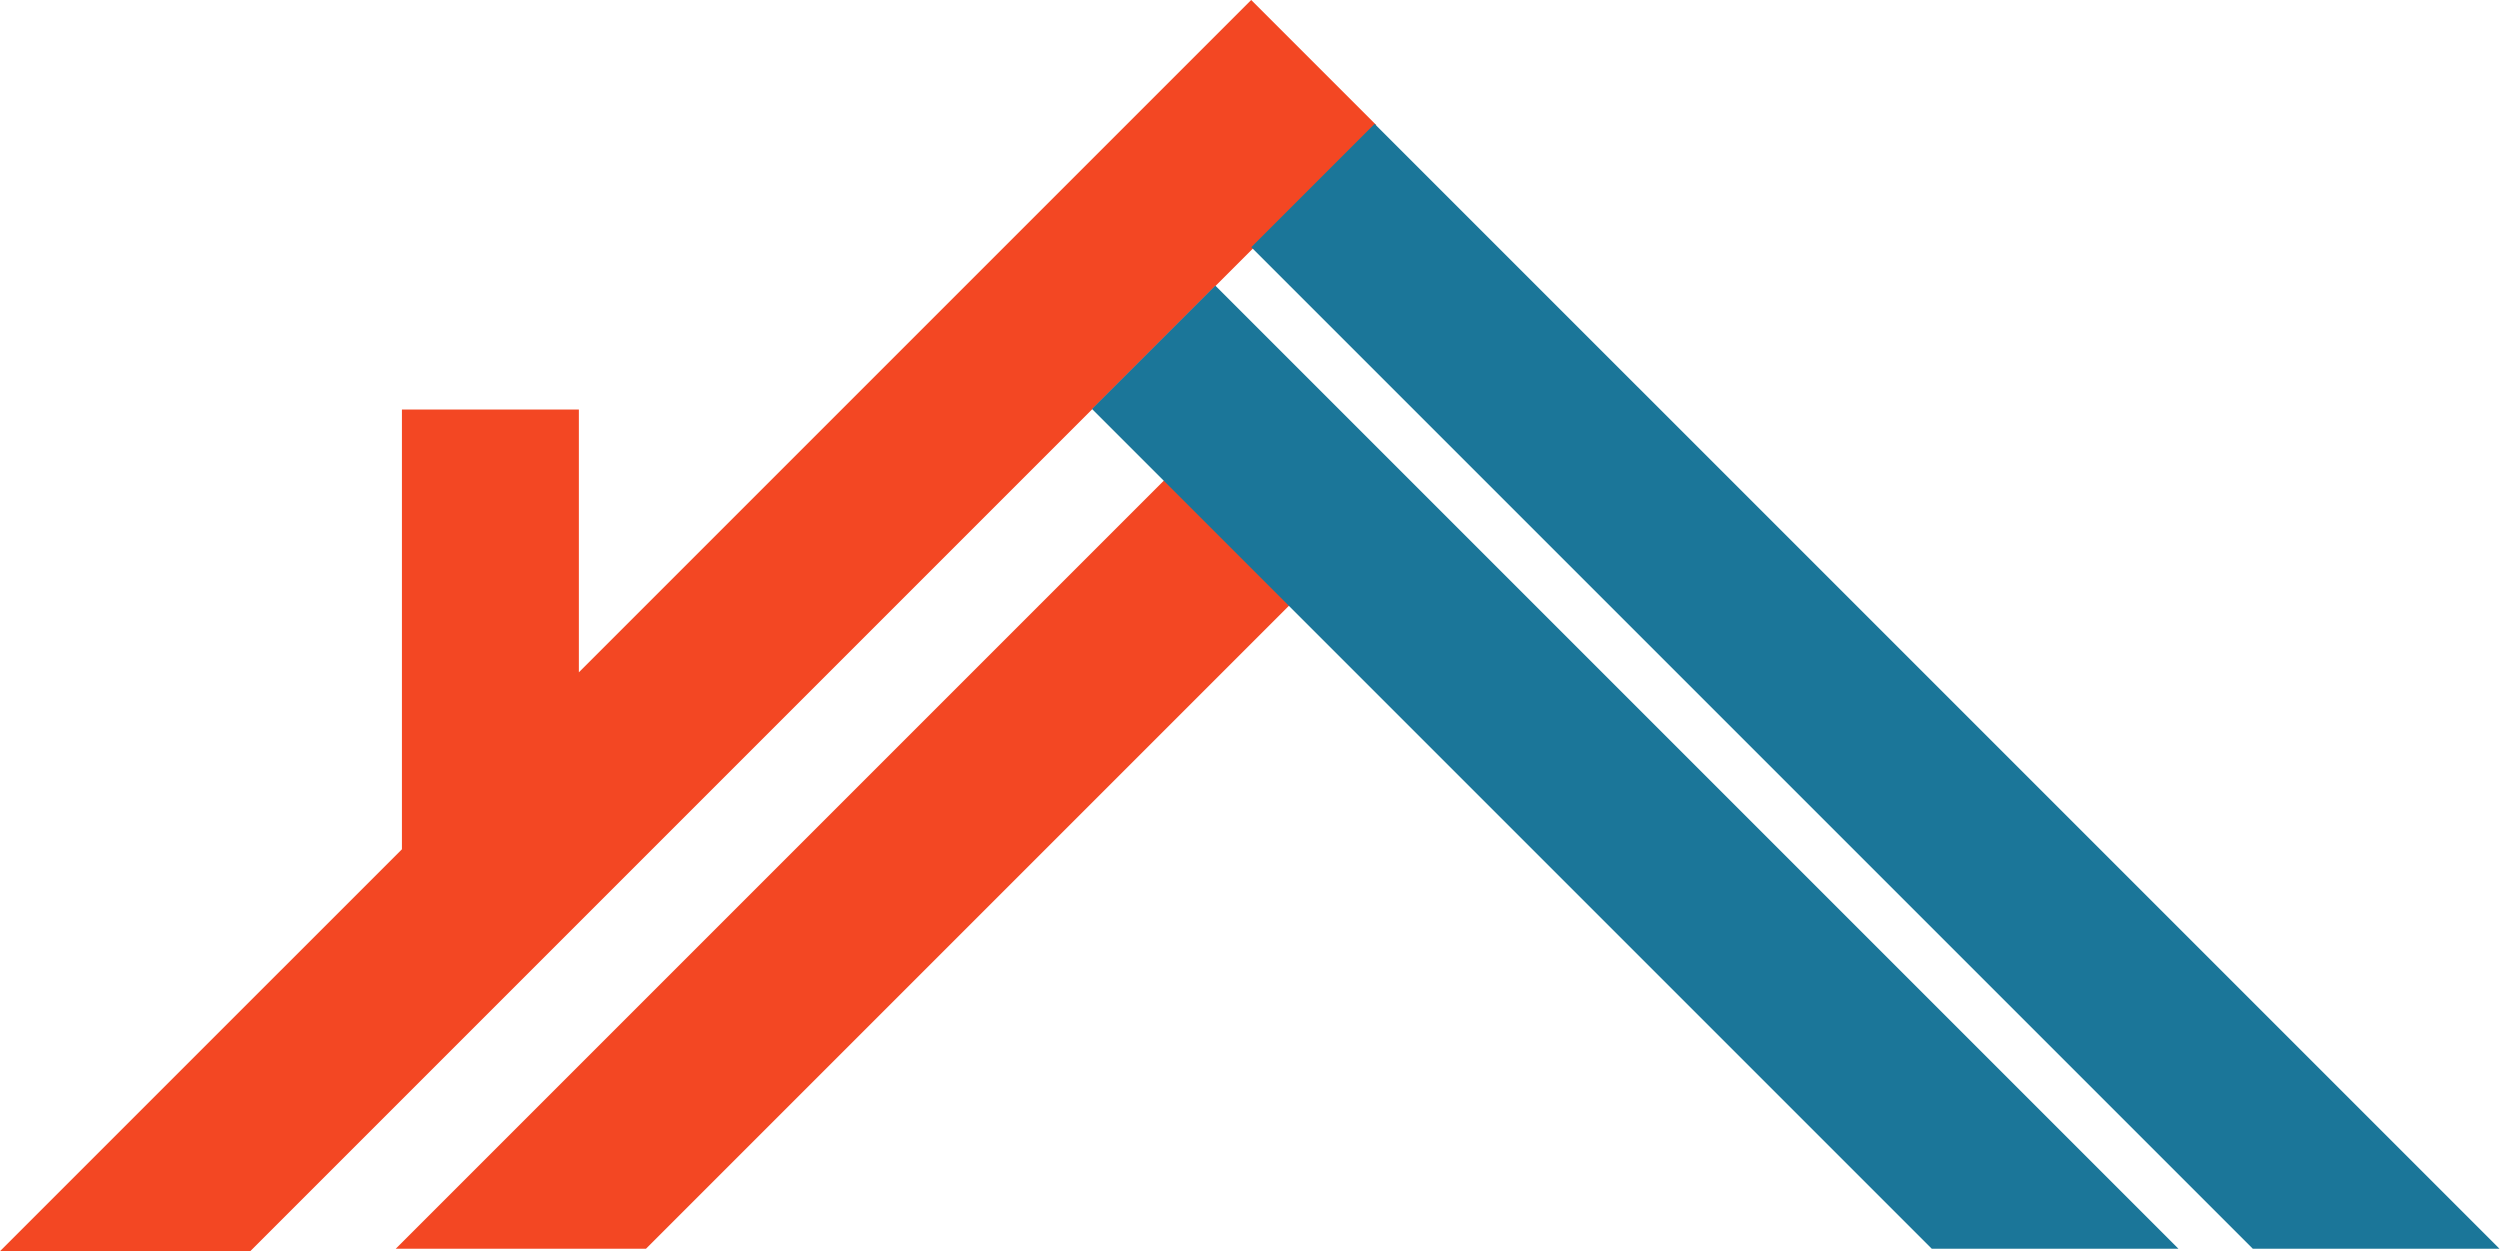 <svg width="989" height="495" viewBox="0 0 989 495" fill="none" xmlns="http://www.w3.org/2000/svg">
<path fill-rule="evenodd" clip-rule="evenodd" d="M155.553 495L155.553 495H254.548L155.553 495ZM510.051 239.497L255.548 494H156.553L460.553 190L510.051 239.497Z" fill="#F34723"/>
<path fill-rule="evenodd" clip-rule="evenodd" d="M159 335.975L0 494.975L0.025 495H98.97L544.472 49.498L494.975 0L229 265.975V162H159V335.975Z" fill="#F34723"/>
<path fill-rule="evenodd" clip-rule="evenodd" d="M891.21 494L495 97.79L543.79 49L988.79 494H891.21ZM861.79 494L480.79 113L432 161.79L764.21 494H861.79Z" fill="#1B7699"/>
</svg>

